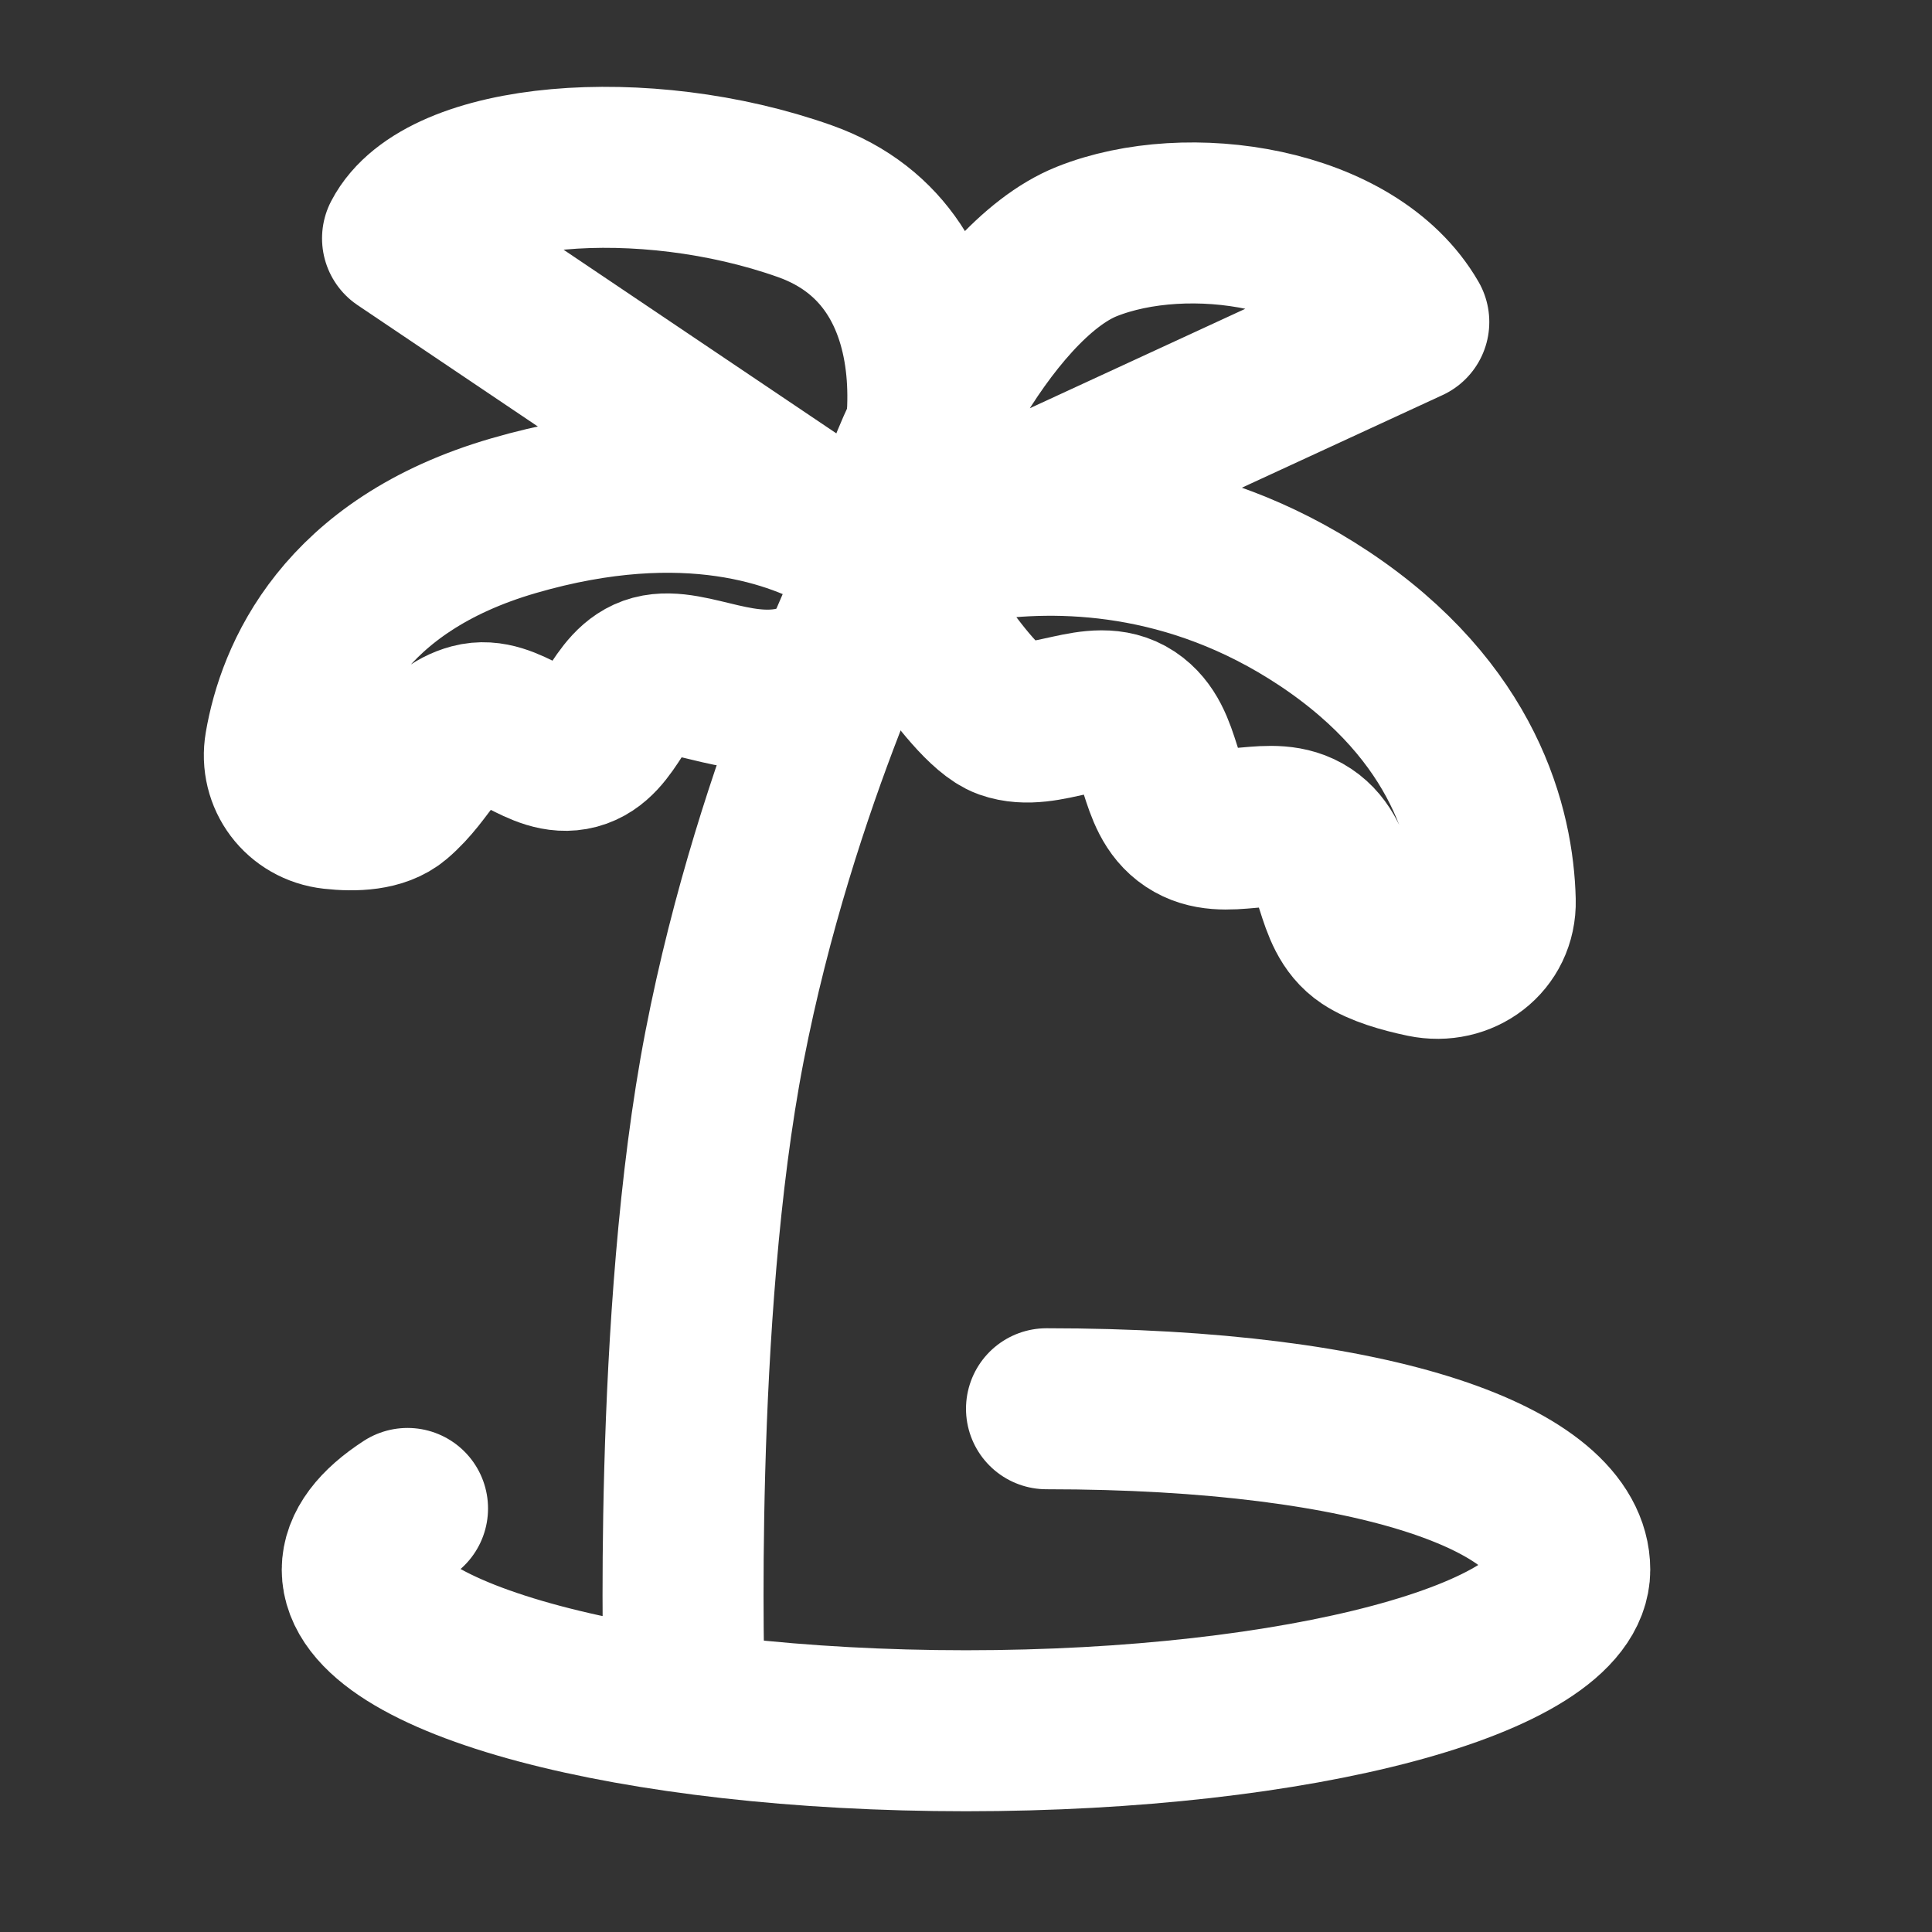 <?xml version="1.0" encoding="UTF-8"?><svg width="24" height="24" viewBox="0 0 48 48" fill="none" xmlns="http://www.w3.org/2000/svg"><rect x="0" y="0" width="48" height="48" fill="#333333" stroke="none"/><path d="M22 14C22 14 19.3 19.293 18 26C16.7 32.707 17 42 17 42" stroke="#ffffff" stroke-width="4" stroke-linecap="round" stroke-linejoin="round"/><path d="M33.953 23.272C34.299 23.502 34.846 23.663 35.381 23.775C36.313 23.969 37.173 23.329 37.149 22.378C37.104 20.604 36.412 17.703 32.891 15.364C29.566 13.157 26.265 13.126 24.183 13.444C22.996 13.625 22.523 14.922 23.205 15.911C23.813 16.794 24.521 17.685 25 17.856C26 18.211 27.203 17.274 28.08 17.856C28.956 18.438 28.695 19.781 29.572 20.363C30.448 20.945 31.585 20.183 32.461 20.765C33.337 21.347 33.077 22.69 33.953 23.272Z" fill="none" stroke="#ffffff" stroke-width="4" stroke-linecap="round" stroke-linejoin="round"/><path d="M20 17C20.858 16.714 21.389 15.774 21.686 15.021C21.932 14.399 21.712 13.713 21.137 13.373C19.841 12.607 17.076 11.559 12.762 12.812C8.497 14.05 7.371 16.867 7.085 18.527C6.951 19.303 7.48 20.005 8.263 20.092C8.824 20.155 9.439 20.127 9.807 19.815C10.614 19.13 10.832 18.233 11.734 17.991C12.635 17.75 13.413 18.849 14.315 18.607C15.216 18.366 15.34 17.025 16.241 16.783C17.143 16.542 18.5 17.5 20 17Z" fill="none" stroke="#ffffff" stroke-width="4" stroke-linecap="round" stroke-linejoin="round"/><path d="M27 6C24.5 7 21.999 12 22 14L35.001 8C33.62 5.609 29.5 5 27 6Z" fill="none" stroke="#ffffff" stroke-width="4" stroke-linecap="round" stroke-linejoin="round"/><path d="M20 5C24 6.422 23.381 11.609 22 14L10.001 5.922C11.001 4 16 3.579 20 5Z" fill="none" stroke="#ffffff" stroke-width="4" stroke-linecap="round" stroke-linejoin="round"/><path d="M26 35C34.284 35 39 36.791 39 39C39 41.209 32.284 43 24 43C15.716 43 9 41.209 9 39C9 38.461 9.4 37.947 10.125 37.477" stroke="#ffffff" stroke-width="4" stroke-linecap="round"/></svg>